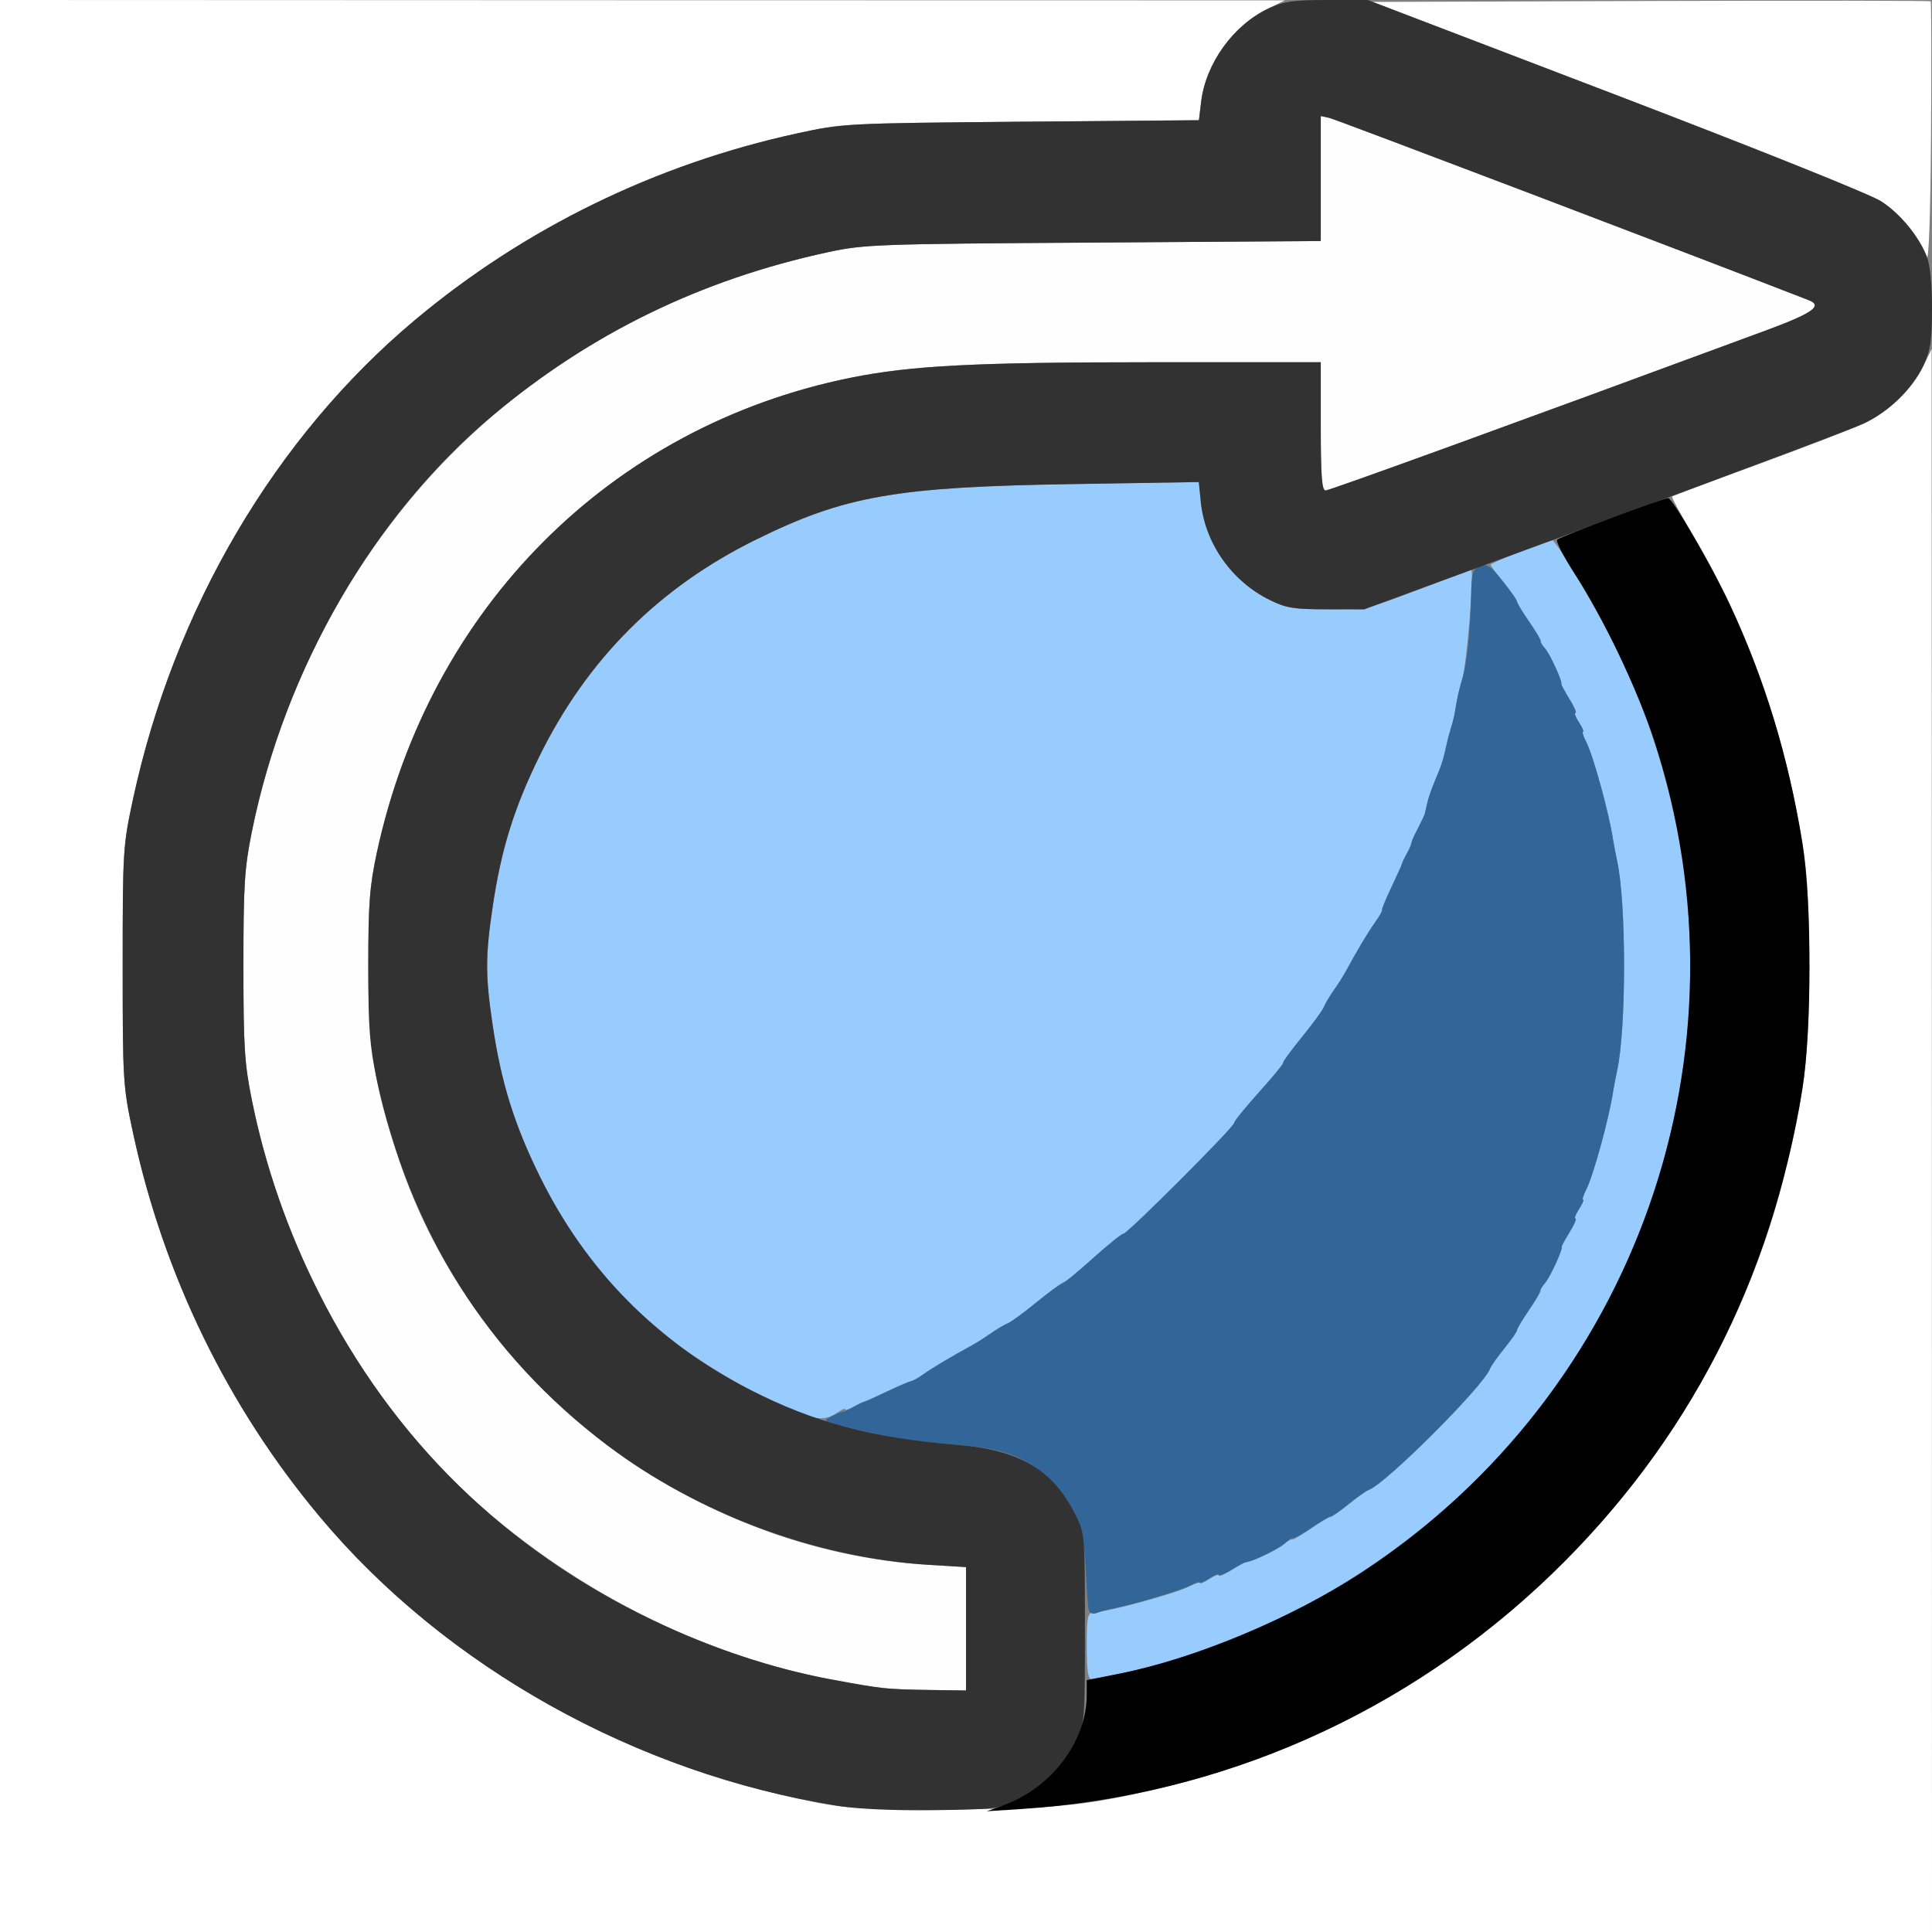 <?xml version="1.0" encoding="UTF-8" standalone="no"?>
<!-- Created with Inkscape (http://www.inkscape.org/) -->

<svg
   xmlns:dc="http://purl.org/dc/elements/1.1/"
   xmlns:cc="http://creativecommons.org/ns#"
   xmlns:rdf="http://www.w3.org/1999/02/22-rdf-syntax-ns#"
   xmlns:svg="http://www.w3.org/2000/svg"
   xmlns="http://www.w3.org/2000/svg"
   xmlns:sodipodi="http://sodipodi.sourceforge.net/DTD/sodipodi-0.dtd"
   xmlns:inkscape="http://www.inkscape.org/namespaces/inkscape"
   version="1.1"
   id="svg2"
   width="16"
   height="16"
   viewBox="0 0 16 16"
   sodipodi:docname="ROLL_RIGHT.svg"
   inkscape:version="0.92.4 (5da689c313, 2019-01-14)">
  <rect x="0" y="0" width="16" height="16" fill="#808080" stroke="none"/>
  <defs
     id="defs6" />
  <sodipodi:namedview
     pagecolor="#ffffff"
     bordercolor="#666666"
     borderopacity="1"
     objecttolerance="10"
     gridtolerance="10"
     guidetolerance="10"
     inkscape:pageopacity="0"
     inkscape:pageshadow="2"
     inkscape:window-width="811"
     inkscape:window-height="570"
     id="namedview4"
     showgrid="false"
     inkscape:zoom="14.75"
     inkscape:cx="8"
     inkscape:cy="8"
     inkscape:window-x="0"
     inkscape:window-y="0"
     inkscape:window-maximized="0"
     inkscape:current-layer="svg2" />
  <g
     id="ROLL_RIGHT">
    <path
       style="fill:#ffffff;stroke-width:0.031"
       d="M 0,8 V 0 L 5.32,0.002 10.641,0.003 10.5,0.071 c -0.288,0.139 -0.515,0.457 -0.553,0.774 l -0.018,0.15 -1.472,0.013 C 6.998,1.021 6.981,1.022 6.6,1.105 5.429,1.36 4.343,1.891 3.438,2.649 2.279,3.619 1.441,5.043 1.102,6.616 1.019,7.004 1.016,7.044 1.016,8 c 0,0.956 0.002,0.996 0.086,1.384 C 1.356,10.562 1.886,11.651 2.649,12.562 c 0.97,1.158 2.396,1.997 3.967,2.335 0.379,0.081 0.442,0.086 1.228,0.086 0.908,1.25e-4 1.188,-0.03 1.887,-0.205 C 12.186,14.164 14.164,12.186 14.778,9.731 14.944,9.068 14.983,8.738 14.983,8 14.983,7.503 14.968,7.239 14.927,6.984 14.773,6.036 14.469,5.183 14.014,4.42 13.916,4.256 13.841,4.118 13.848,4.112 13.854,4.106 14.176,3.985 14.562,3.844 14.949,3.702 15.342,3.551 15.436,3.507 15.641,3.411 15.837,3.222 15.929,3.031 l 0.068,-0.141 0.002,6.555 L 16,16 H 8 0 Z M 15.957,2.125 C 15.903,1.974 15.745,1.779 15.592,1.676 15.493,1.61 14.694,1.288 13.402,0.794 L 11.366,0.016 13.672,0.008 c 1.268,-0.004 2.311,-0.003 2.317,0.003 0.006,0.006 0.007,0.502 0.003,1.102 -0.005,0.683 -0.019,1.062 -0.036,1.013 z"
       id="path829"
       inkscape:connector-curvature="0" />
    <path
       style="fill:#fefefe;stroke-width:0.031"
       d="M 7.297,13.979 C 6.121,13.828 5.014,13.34 4.081,12.559 3.096,11.735 2.36,10.463 2.086,9.115 2.024,8.808 2.016,8.672 2.016,8 c 0,-0.672 0.009,-0.808 0.071,-1.115 C 2.198,6.337 2.383,5.805 2.64,5.294 3.478,3.629 4.971,2.495 6.859,2.088 7.156,2.024 7.27,2.02 9.055,2.009 L 10.938,1.996 V 1.479 0.961 l 0.07,0.015 c 0.051,0.011 2.927,1.104 3.969,1.509 0.124,0.048 0.038,0.108 -0.375,0.26 C 12.541,3.506 11.01,4.062 10.977,4.062 10.947,4.062 10.938,3.94 10.938,3.531 V 3 H 9.551 C 8.076,3 7.548,3.027 7.047,3.128 5.059,3.529 3.558,5.033 3.12,7.062 3.061,7.34 3.05,7.485 3.05,8 c 0,0.684 0.047,0.981 0.25,1.592 0.625,1.875 2.415,3.247 4.393,3.368 L 8,12.978 V 13.489 14 L 7.695,13.995 C 7.528,13.993 7.348,13.985 7.297,13.979 Z"
       id="path827"
       inkscape:connector-curvature="0" />
    <path
       style="fill:#98cbfe;stroke-width:0.031"
       d="m 9,13.632 c 0,-0.239 0.007,-0.275 0.055,-0.278 0.136,-0.009 0.679,-0.157 0.797,-0.217 0.047,-0.024 0.086,-0.036 0.086,-0.027 0,0.009 0.035,-0.006 0.078,-0.034 0.043,-0.028 0.078,-0.041 0.078,-0.029 0,0.012 0.053,-0.011 0.117,-0.051 0.064,-0.04 0.12,-0.07 0.124,-0.066 0.017,0.014 0.248,-0.096 0.301,-0.143 0.032,-0.028 0.06,-0.045 0.062,-0.037 0.003,0.008 0.07,-0.031 0.151,-0.086 0.08,-0.055 0.156,-0.101 0.169,-0.101 0.012,0 0.08,-0.047 0.151,-0.105 0.071,-0.057 0.145,-0.11 0.165,-0.117 0.14,-0.049 0.96,-0.867 1.007,-1.007 0.007,-0.02 0.06,-0.095 0.117,-0.165 0.057,-0.071 0.105,-0.138 0.105,-0.151 0,-0.012 0.045,-0.088 0.101,-0.169 0.055,-0.08 0.099,-0.153 0.096,-0.162 -0.003,-0.009 0.014,-0.037 0.037,-0.062 0.04,-0.045 0.145,-0.275 0.133,-0.29 -0.003,-0.004 0.027,-0.06 0.066,-0.124 0.04,-0.064 0.063,-0.117 0.051,-0.117 -0.012,0 0.001,-0.035 0.029,-0.078 0.028,-0.043 0.043,-0.078 0.034,-0.078 -0.009,0 0.003,-0.039 0.027,-0.086 0.058,-0.113 0.189,-0.59 0.222,-0.81 0.006,-0.037 0.021,-0.115 0.033,-0.172 0.077,-0.351 0.077,-1.389 0,-1.74 -0.013,-0.057 -0.027,-0.134 -0.033,-0.172 -0.033,-0.22 -0.164,-0.697 -0.222,-0.81 -0.024,-0.047 -0.036,-0.086 -0.027,-0.086 0.009,0 -0.006,-0.035 -0.034,-0.078 -0.028,-0.043 -0.041,-0.078 -0.029,-0.078 0.012,0 -0.011,-0.053 -0.051,-0.117 -0.04,-0.064 -0.07,-0.12 -0.066,-0.124 0.012,-0.015 -0.093,-0.245 -0.133,-0.29 -0.023,-0.026 -0.044,-0.061 -0.048,-0.078 -0.003,-0.017 -0.047,-0.09 -0.096,-0.162 -0.049,-0.072 -0.09,-0.141 -0.09,-0.153 0,-0.012 -0.049,-0.082 -0.109,-0.156 -0.06,-0.073 -0.109,-0.14 -0.109,-0.149 0,-0.018 0.505,-0.214 0.516,-0.201 0.088,0.1 0.405,0.646 0.545,0.937 1.02,2.127 0.703,4.631 -0.817,6.446 -0.825,0.985 -2.011,1.711 -3.245,1.986 C 9.198,13.878 9.061,13.905 9.039,13.906 9.011,13.906 9,13.831 9,13.632 Z M 6.619,11.703 C 6.352,11.605 5.852,11.321 5.6,11.124 5.088,10.726 4.75,10.311 4.467,9.737 4.258,9.311 4.15,8.965 4.08,8.49 c -0.061,-0.409 -0.061,-0.571 0,-0.98 C 4.15,7.034 4.258,6.689 4.468,6.263 4.863,5.459 5.459,4.863 6.263,4.467 6.997,4.106 7.42,4.032 8.878,4.009 l 1.05,-0.017 0.018,0.17 c 0.035,0.34 0.256,0.652 0.57,0.807 0.137,0.068 0.197,0.077 0.484,0.076 0.319,-0.001 0.34,-0.006 0.75,-0.164 0.232,-0.089 0.427,-0.162 0.433,-0.162 0.029,-1.875e-4 -0.036,0.789 -0.075,0.911 -0.021,0.065 -0.046,0.179 -0.058,0.261 -0.005,0.034 -0.019,0.093 -0.031,0.13 -0.012,0.037 -0.028,0.097 -0.036,0.133 -0.032,0.145 -0.043,0.179 -0.093,0.298 -0.029,0.068 -0.059,0.152 -0.067,0.188 -0.008,0.035 -0.018,0.078 -0.022,0.095 -0.004,0.017 -0.032,0.077 -0.061,0.132 -0.029,0.056 -0.055,0.112 -0.056,0.125 -0.001,0.013 -0.018,0.052 -0.037,0.086 -0.019,0.034 -0.036,0.07 -0.037,0.078 -0.001,0.009 -0.039,0.093 -0.084,0.188 -0.045,0.095 -0.08,0.179 -0.077,0.188 0.003,0.009 -0.025,0.058 -0.062,0.109 -0.06,0.084 -0.148,0.231 -0.243,0.407 -0.019,0.035 -0.064,0.105 -0.099,0.156 -0.036,0.051 -0.073,0.114 -0.083,0.14 -0.01,0.026 -0.089,0.135 -0.177,0.242 -0.087,0.107 -0.16,0.206 -0.161,0.219 -0.001,0.013 -0.092,0.124 -0.203,0.247 -0.111,0.123 -0.201,0.236 -0.201,0.25 0,0.034 -0.883,0.916 -0.917,0.916 -0.014,0 -0.126,0.091 -0.25,0.201 -0.123,0.111 -0.231,0.199 -0.24,0.197 -0.009,-0.002 -0.107,0.07 -0.219,0.161 -0.112,0.091 -0.224,0.173 -0.25,0.183 -0.026,0.01 -0.089,0.047 -0.14,0.083 -0.051,0.036 -0.122,0.081 -0.156,0.099 -0.175,0.095 -0.322,0.183 -0.407,0.243 -0.052,0.037 -0.097,0.063 -0.102,0.058 -0.004,-0.005 -0.089,0.03 -0.188,0.077 -0.099,0.047 -0.186,0.087 -0.195,0.088 -0.009,0.001 -0.047,0.02 -0.086,0.041 C 7.032,11.672 7,11.681 7,11.671 c 0,-0.01 -0.031,0.003 -0.069,0.03 -0.083,0.058 -0.157,0.059 -0.312,0.002 z"
       id="path825"
       inkscape:connector-curvature="0" />
    <path
       style="fill:#326598;stroke-width:0.031"
       d="M 9.018,13.339 C 9.01,13.316 8.999,13.163 8.992,13 8.977,12.652 8.904,12.465 8.704,12.265 8.509,12.07 8.32,11.997 7.938,11.966 c -0.398,-0.032 -0.499,-0.047 -0.857,-0.129 -0.261,-0.06 -0.274,-0.067 -0.203,-0.104 0.042,-0.022 0.083,-0.039 0.092,-0.038 0.009,0.001 0.051,-0.017 0.094,-0.041 0.043,-0.024 0.085,-0.044 0.094,-0.045 0.009,-0.001 0.093,-0.039 0.188,-0.084 0.095,-0.045 0.186,-0.085 0.203,-0.089 0.017,-0.003 0.066,-0.031 0.109,-0.062 0.071,-0.05 0.224,-0.141 0.391,-0.232 0.035,-0.019 0.105,-0.064 0.156,-0.099 0.051,-0.036 0.114,-0.073 0.14,-0.083 0.026,-0.01 0.131,-0.087 0.234,-0.171 0.103,-0.084 0.199,-0.154 0.214,-0.156 0.014,-0.002 0.129,-0.096 0.255,-0.21 0.126,-0.113 0.241,-0.206 0.256,-0.206 0.034,0 0.916,-0.883 0.916,-0.917 0,-0.014 0.095,-0.131 0.211,-0.26 0.116,-0.129 0.205,-0.237 0.197,-0.24 -0.008,-0.003 0.06,-0.096 0.151,-0.208 0.091,-0.112 0.173,-0.224 0.183,-0.25 0.01,-0.026 0.047,-0.089 0.083,-0.14 0.036,-0.051 0.081,-0.122 0.099,-0.156 0.095,-0.175 0.183,-0.322 0.243,-0.407 0.037,-0.052 0.063,-0.097 0.058,-0.102 -0.005,-0.004 0.03,-0.089 0.077,-0.188 0.047,-0.099 0.087,-0.186 0.088,-0.195 0.001,-0.009 0.021,-0.051 0.045,-0.094 0.024,-0.043 0.041,-0.082 0.037,-0.086 -0.003,-0.004 0.018,-0.054 0.048,-0.109 0.029,-0.056 0.057,-0.115 0.061,-0.132 0.004,-0.017 0.014,-0.06 0.022,-0.095 0.008,-0.035 0.038,-0.12 0.067,-0.188 0.05,-0.118 0.061,-0.152 0.093,-0.298 0.008,-0.036 0.024,-0.096 0.036,-0.133 0.012,-0.037 0.026,-0.096 0.031,-0.13 0.012,-0.082 0.037,-0.195 0.058,-0.261 0.04,-0.125 0.067,-0.38 0.075,-0.709 0.004,-0.18 0.013,-0.207 0.074,-0.23 0.059,-0.022 0.087,-0.003 0.188,0.123 0.065,0.082 0.118,0.158 0.118,0.169 0,0.012 0.045,0.087 0.101,0.167 0.055,0.08 0.099,0.153 0.096,0.162 -0.003,0.009 0.014,0.037 0.037,0.062 0.04,0.045 0.145,0.275 0.133,0.29 -0.003,0.004 0.027,0.06 0.066,0.124 0.04,0.064 0.063,0.117 0.051,0.117 -0.012,0 0.001,0.035 0.029,0.078 0.028,0.043 0.043,0.078 0.034,0.078 -0.009,0 0.003,0.039 0.027,0.086 0.058,0.113 0.189,0.59 0.222,0.81 0.006,0.037 0.021,0.115 0.033,0.172 0.077,0.351 0.077,1.389 0,1.74 -0.013,0.057 -0.027,0.134 -0.033,0.172 -0.033,0.22 -0.164,0.697 -0.222,0.81 -0.024,0.047 -0.036,0.086 -0.027,0.086 0.009,0 -0.006,0.035 -0.034,0.078 -0.028,0.043 -0.041,0.078 -0.029,0.078 0.012,0 -0.011,0.053 -0.051,0.117 -0.04,0.064 -0.068,0.117 -0.063,0.117 0.019,0 -0.096,0.252 -0.136,0.297 -0.023,0.026 -0.044,0.061 -0.048,0.078 -0.003,0.017 -0.047,0.09 -0.096,0.162 -0.049,0.072 -0.09,0.141 -0.09,0.153 0,0.012 -0.047,0.08 -0.105,0.151 -0.057,0.071 -0.11,0.145 -0.117,0.165 -0.049,0.14 -0.867,0.96 -1.007,1.007 -0.02,0.007 -0.095,0.06 -0.165,0.117 -0.071,0.057 -0.138,0.105 -0.151,0.105 -0.012,0 -0.081,0.04 -0.153,0.09 -0.072,0.049 -0.14,0.088 -0.151,0.086 -0.011,-0.002 -0.046,0.019 -0.078,0.048 -0.05,0.044 -0.277,0.154 -0.324,0.155 -0.009,3.35e-4 -0.061,0.029 -0.117,0.063 -0.056,0.035 -0.102,0.053 -0.102,0.041 0,-0.012 -0.035,0.001 -0.078,0.029 -0.043,0.028 -0.078,0.043 -0.078,0.034 0,-0.009 -0.039,0.003 -0.086,0.027 -0.081,0.041 -0.468,0.156 -0.635,0.188 -0.042,0.008 -0.1,0.024 -0.13,0.036 -0.034,0.013 -0.06,0.006 -0.068,-0.021 z"
       id="path823"
       inkscape:connector-curvature="0" />
    <path
       style="fill:#323232;stroke-width:0.031"
       d="M 6.922,14.952 C 5.271,14.689 3.688,13.804 2.649,12.562 1.886,11.651 1.356,10.562 1.102,9.384 1.019,8.996 1.016,8.956 1.016,8 c 0,-0.956 0.002,-0.996 0.086,-1.384 C 1.441,5.043 2.279,3.619 3.438,2.649 4.343,1.891 5.429,1.36 6.6,1.105 6.981,1.022 6.998,1.021 8.457,1.008 L 9.929,0.996 9.947,0.845 C 9.985,0.524 10.214,0.207 10.507,0.07 10.632,0.011 10.709,1.584201e-5 10.992,9.9272813e-5 L 11.328,1.9854562e-4 13.375,0.783 c 1.126,0.431 2.115,0.827 2.199,0.881 0.159,0.102 0.306,0.278 0.381,0.457 C 15.984,2.189 16,2.341 16,2.551 16,2.821 15.988,2.9 15.93,3.024 c -0.092,0.196 -0.286,0.385 -0.495,0.483 -0.093,0.044 -1.063,0.408 -2.154,0.81 l -1.984,0.73 -0.312,-6.688e-4 C 10.717,5.046 10.649,5.035 10.516,4.969 10.202,4.815 9.981,4.502 9.945,4.162 L 9.928,3.992 8.878,4.009 C 7.419,4.032 6.997,4.106 6.263,4.468 5.459,4.863 4.863,5.459 4.467,6.263 4.258,6.689 4.15,7.035 4.08,7.51 c -0.061,0.409 -0.061,0.571 0,0.98 0.071,0.475 0.178,0.82 0.388,1.247 0.385,0.782 0.972,1.379 1.743,1.772 0.535,0.273 1.015,0.4 1.712,0.456 0.519,0.041 0.799,0.207 0.985,0.582 0.076,0.154 0.077,0.169 0.077,0.938 0,0.768 -0.001,0.784 -0.077,0.938 -0.099,0.2 -0.286,0.387 -0.485,0.485 -0.145,0.071 -0.194,0.077 -0.688,0.083 -0.342,0.004 -0.632,-0.009 -0.812,-0.038 z M 8,13.489 V 12.978 L 7.693,12.959 C 6.766,12.903 5.778,12.536 5.028,11.969 4.036,11.22 3.391,10.195 3.12,8.938 3.061,8.66 3.05,8.515 3.05,8 c 0,-0.515 0.011,-0.66 0.071,-0.938 C 3.558,5.033 5.059,3.529 7.047,3.128 7.548,3.027 8.076,3 9.551,3 H 10.938 v 0.531 c 0,0.409 0.009,0.531 0.04,0.531 0.033,0 1.564,-0.556 3.624,-1.317 0.413,-0.152 0.499,-0.212 0.375,-0.26 C 13.935,2.08 11.059,0.987 11.008,0.976 L 10.938,0.961 V 1.479 1.996 L 9.055,2.009 C 7.27,2.02 7.156,2.024 6.859,2.088 5.807,2.315 4.896,2.759 4.081,3.441 3.096,4.265 2.36,5.537 2.086,6.885 2.024,7.192 2.016,7.328 2.016,8 c 0,0.672 0.009,0.808 0.071,1.115 0.111,0.548 0.296,1.081 0.554,1.592 0.61,1.212 1.542,2.125 2.768,2.712 0.48,0.23 0.987,0.398 1.465,0.487 0.437,0.081 0.468,0.085 0.823,0.09 L 8,14 Z"
       id="path821"
       inkscape:connector-curvature="0" />
    <path
       style="fill:#000000;stroke-width:0.031"
       d="M 8.312,14.95 C 8.711,14.804 9,14.419 9,14.034 v -0.12 l 0.267,-0.053 C 9.892,13.738 10.699,13.4 11.277,13.022 13.554,11.529 14.544,8.711 13.698,6.129 13.563,5.715 13.276,5.113 13.046,4.76 12.95,4.612 12.882,4.481 12.896,4.469 12.924,4.444 13.776,4.125 13.815,4.125 c 0.036,0 0.363,0.564 0.511,0.882 0.291,0.625 0.485,1.261 0.601,1.977 0.078,0.48 0.078,1.551 0,2.031 -0.26,1.596 -0.95,2.932 -2.074,4.018 -1.197,1.156 -2.743,1.841 -4.4,1.949 l -0.281,0.018 z"
       id="path819"
       inkscape:connector-curvature="0" />
  </g>
</svg>
